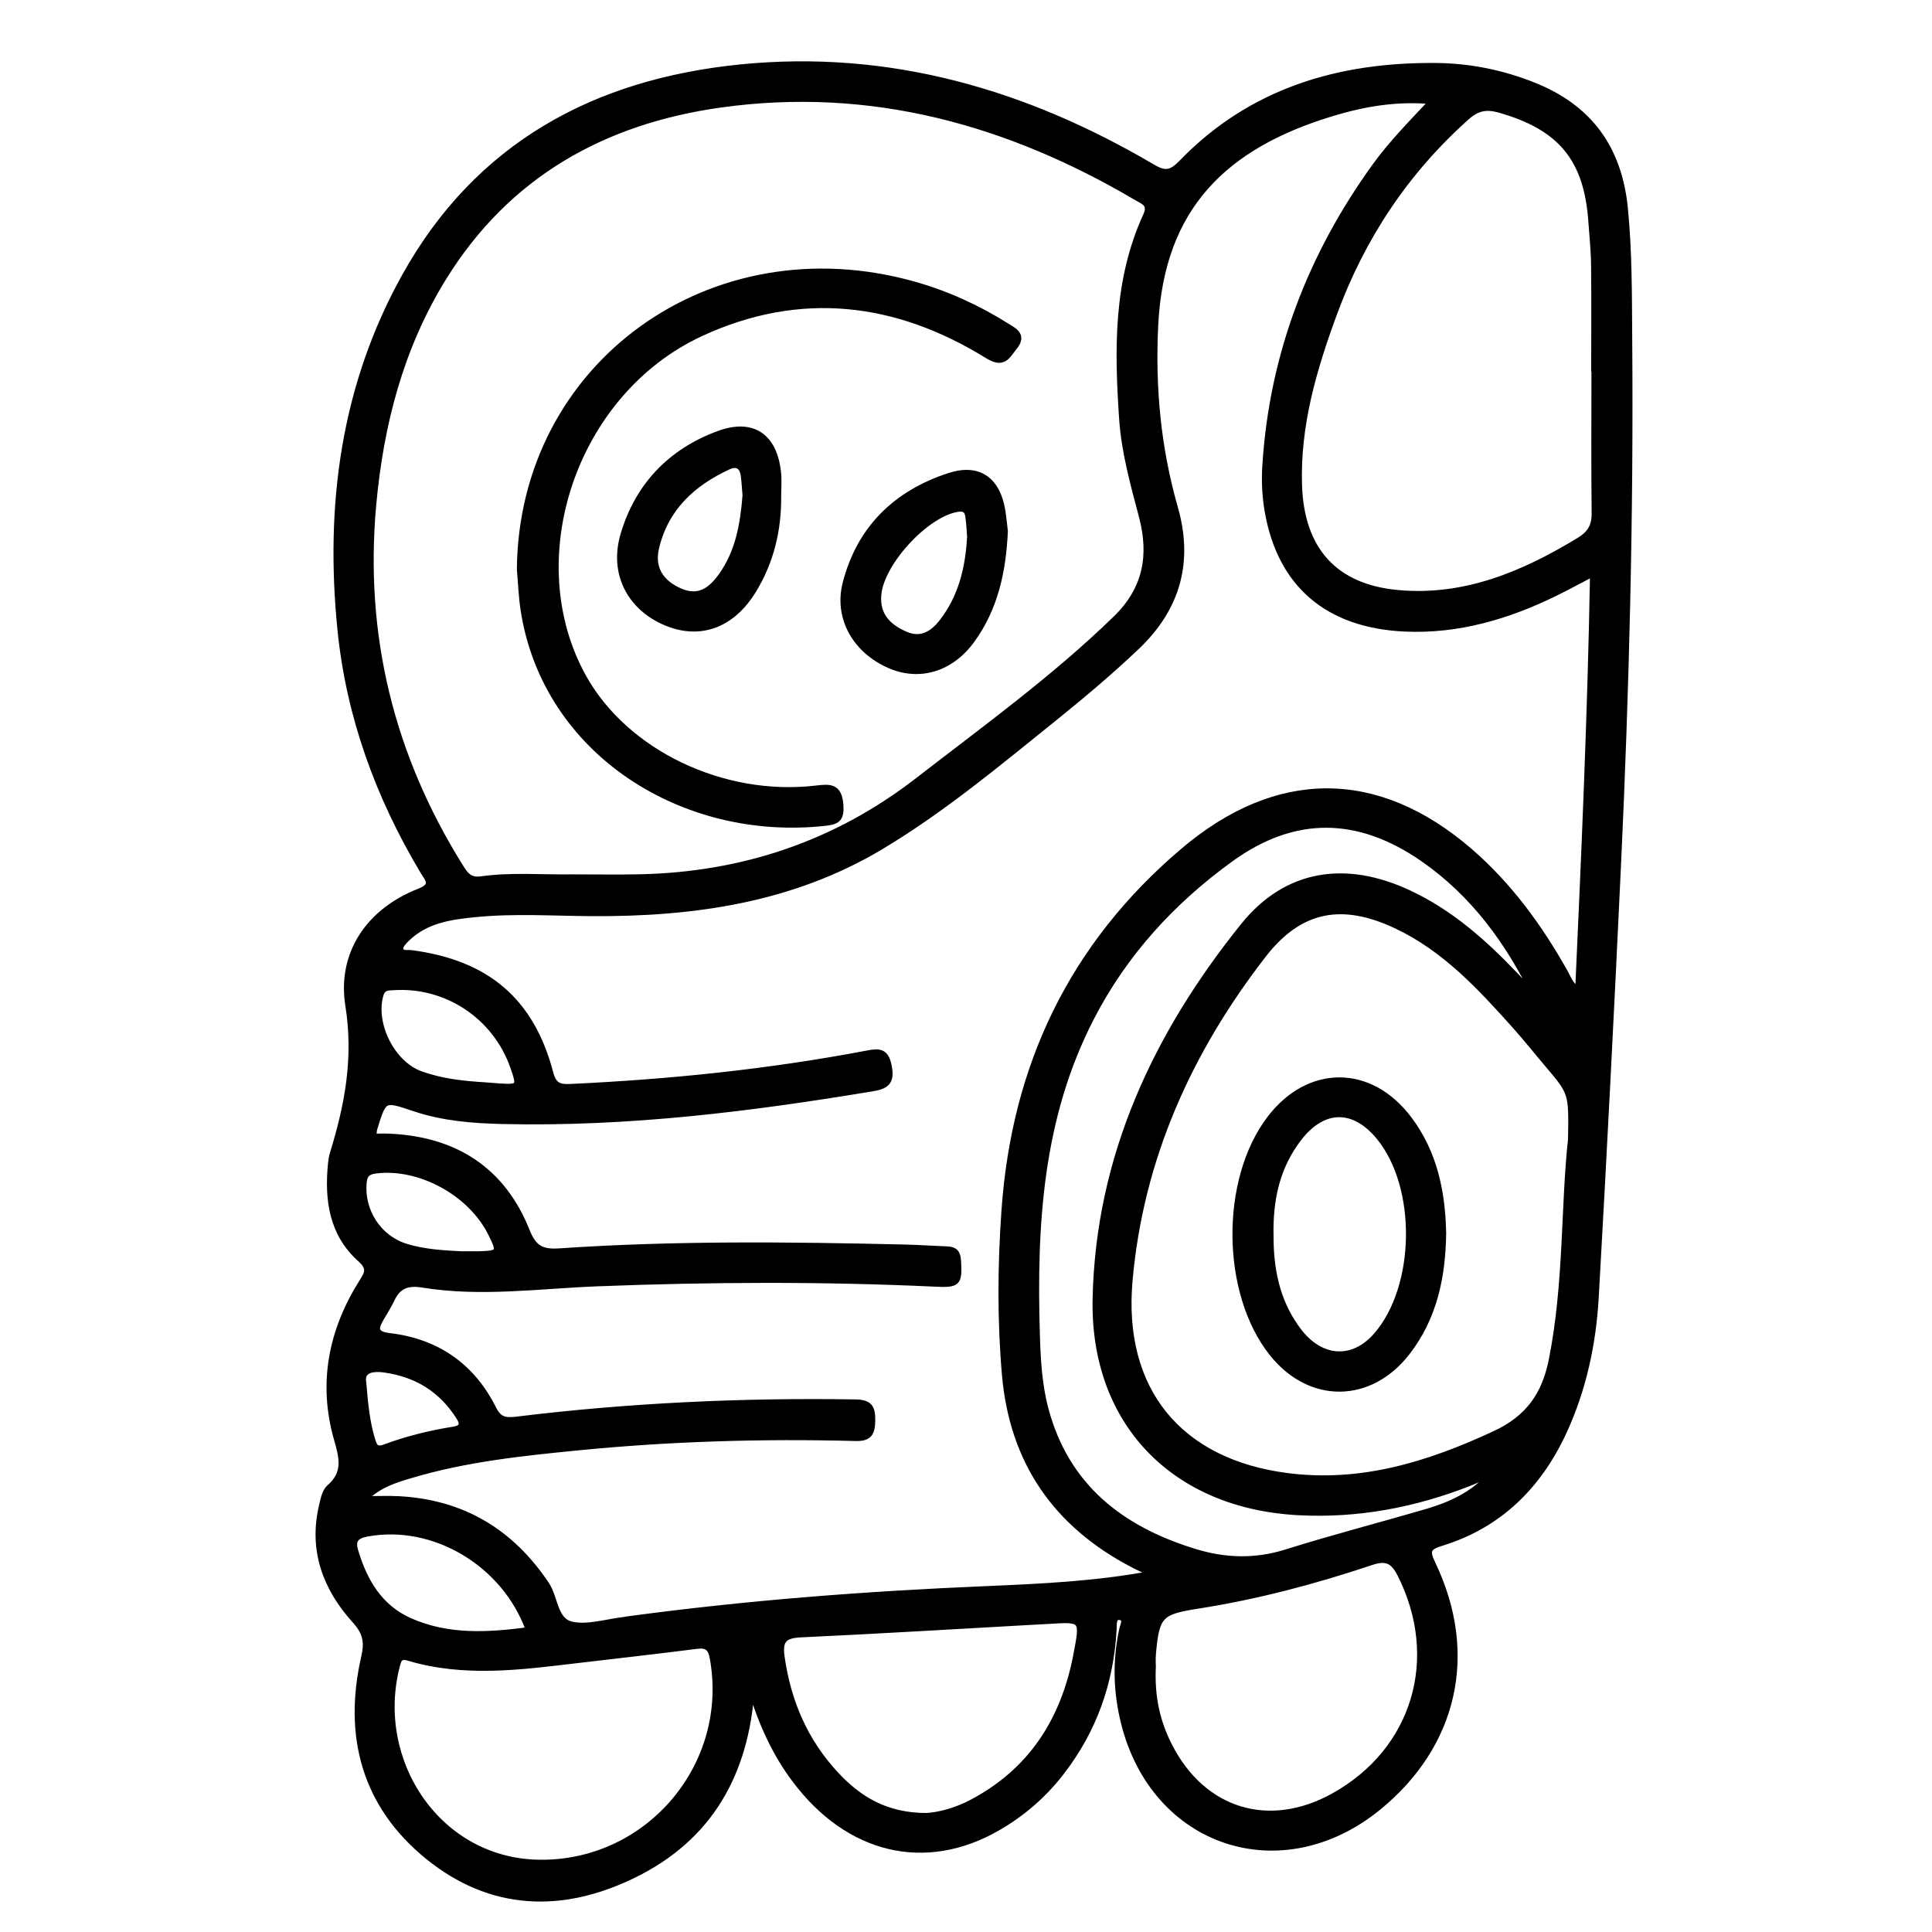 <?xml version="1.0" encoding="utf-8"?>
<!-- Generator: Adobe Illustrator 23.0.0, SVG Export Plug-In . SVG Version: 6.00 Build 0)  -->
<svg version="1.0" xmlns="http://www.w3.org/2000/svg" xmlns:xlink="http://www.w3.org/1999/xlink" x="0px" y="0px"
	 viewBox="0 0 3000 3000" style="enable-background:new 0 0 3000 3000;" xml:space="preserve">
<style type="text/css">
	.st0{stroke:#000000;stroke-width:10;stroke-miterlimit:10;}
</style>
<g id="Layer_1">
</g>
<g id="Layer_2">
	<g>
		<path class="st0" d="M1166.6,2622.7c-8.7,130.8-64.7,231.2-184.1,289.1c-110.5,53.6-220,49.8-317.3-28.9
			c-98.6-79.8-127.2-187.5-99.4-309.4c5.6-24.4,2.4-39-14.4-57.6c-45.2-50-67.2-108.6-51.2-177.1c2.4-10.1,4.7-22.7,11.7-28.8
			c26.4-22.7,19.7-47.3,11.6-75.6c-24.8-87-8.4-168.5,39.4-244.1c8.7-13.7,12.4-21.6-3.1-35.5c-44-39.3-51-92.1-45.5-147.7
			c0.5-5.2,1.3-10.5,2.8-15.5c23.2-75.3,37.2-148.4,24.1-230.7c-12.5-78.5,30.5-145,109.9-176.2c24.5-9.6,13.8-19.5,6.3-31.9
			c-69.5-116.3-115.1-241.2-128.5-376.1c-19.1-191.5,5.1-376.8,99.8-547.1C741.8,226,924,127.6,1150.1,105
			c230.4-23,441.8,38.6,639,154.7c20,11.8,29.6,10.3,46.1-6.7c107.8-111.4,243.8-151.6,395-150.2c52,0.5,102.2,10.7,150.7,30
			c86.9,34.5,132.7,97.7,141.9,191c6.7,68.3,6.2,136.7,6.7,205c2.2,271.6-4.7,543.1-17.4,814.3c-10.5,223.9-21.9,447.7-34.6,671.5
			c-4.1,71.7-19.1,142-49.3,207.7c-38.7,84.1-99.8,145.4-189.8,173.1c-22.2,6.8-24,12.7-14.1,33.4c66.5,139.2,34.3,280.4-84,377.1
			c-150.5,123-347.7,57.7-394.7-130.9c-11.9-47.6-13.2-95.6-2.9-143.9c1.5-7,8.2-18.8-3.6-20.5c-11.4-1.6-9.8,11.6-10.2,19.2
			c-4.4,82.2-30.5,156.3-81,221.7c-27.3,35.4-60.5,64.2-99.1,86.4c-111.9,64.4-231.2,36-313.9-74.3
			C1203,2721.4,1182.1,2673.7,1166.6,2622.7z M1790.3,2443.8c-10.3-4.8-20.8-9.3-30.8-14.6c-119.4-62.2-186.9-159.7-198.7-294.5
			c-7.4-85.1-6.7-170.3-0.7-255.5c15.9-224,104.8-410.9,277.4-557.4c144.8-122.9,300.3-124.2,444.4,0.2
			c61.2,52.9,108.1,117.4,147.6,187.6c5.3,9.3,8.5,20.6,21.4,28.7c9.8-216.8,19.3-430.2,23.1-648.5c-23.6,12.3-41,21.8-58.7,30.5
			c-73.7,36.2-151,59.2-233.8,55.4c-119.3-5.4-192.7-68.1-212.6-181.3c-4.2-23.6-5.3-48.4-3.7-72.3c11-171.4,70.3-325.4,170.5-464.1
			c25.6-35.4,56.4-66.5,88.8-101.2c-56.5-5.3-107,3.8-156.1,18.6c-166.4,50.3-265.8,145.2-274.9,329.2
			c-4.8,96.8,3.9,190.8,30.5,283.8c23.9,83.3,4.5,155.2-59.2,215.7c-40.5,38.5-83.1,74.4-126.5,109.4
			c-87.7,70.5-174.1,143-270.9,200.9c-138.2,82.6-291.2,104.2-449.1,103.2c-60-0.4-120.1-4.4-179.9,1.5
			c-38.9,3.8-77.8,9.2-107.5,38.7c-4.3,4.3-10.3,10.5-9.8,15.1c1.2,9.7,11.4,6.6,18.1,7.5c117.1,15.6,185.7,74.2,215.1,186.3
			c4.9,18.7,13.5,22.3,31,21.5c154.7-7.2,308.4-22.9,460.6-51.8c18-3.4,28.9-4.8,33.6,18.3c4.7,23-1.3,31-23.8,34.7
			c-190.2,31.7-381.1,55.4-574.5,51c-46.3-1.1-92.7-4.6-137-19.5c-48.5-16.2-48.3-17-63.2,31.1c-1.1,3.7-1,7.7-1.7,13.3
			c9.9,0,18.3-0.4,26.6,0.1c101,4.9,174.2,51.8,211.9,146.6c10.5,26.4,23.4,33.3,50.2,31.5c178.7-12.2,357.7-10.2,536.7-6
			c22.1,0.5,44.2,2.1,66.2,2.9c11.7,0.4,15.7,5.4,16.4,17.5c1.9,34.7,0.1,36.7-35.8,35c-174.7-8.1-349.3-7.3-524.1-0.5
			c-90.3,3.5-180.7,16.7-271,2c-23.2-3.8-38.4,1.4-48.4,22.7c-4.9,10.4-11.2,20.2-17,30.2c-9.5,16.3-9,25,13.8,27.7
			c73,8.6,127.6,46.3,160.6,112c8.9,17.7,18,20,36.4,17.8c174.7-21.4,350.2-29.6,526.2-26.8c21.2,0.3,26.5,7.2,26.1,27.5
			c-0.4,19.5-4.2,27.7-26.1,27.1c-143.2-3.8-286.3,0.4-428.9,14.4c-87.9,8.6-175.9,17.8-261,43.2c-24.4,7.3-49.6,14.4-73.6,38
			c22.6,0,39-0.8,55.3,0.1c98.4,5.4,173.4,50.4,228.2,132.2c14.1,21,12.5,56.9,40,62.6c25.4,5.3,54-4.2,81.1-7.3
			c1-0.1,2.1-0.5,3.1-0.6c185.7-25.2,372.4-39.5,559.6-47.3C1617.9,2464.2,1704,2460.3,1790.3,2443.8z M888.6,1362.7
			c34.7,0,69.5,0.6,104.2-0.1c160.5-3.3,305.4-51.7,432.9-150.5c104.7-81.1,212.1-158.7,307.4-251.4c46.6-45.3,56.5-97.9,40.4-158.9
			c-13.1-49.7-27.1-99.3-30.7-151.2c-7.3-107.7-9.2-214.7,37.2-315.9c8.3-18.1-3.9-22-14.6-28.2
			c-199.7-117.7-413.1-176.9-645.8-144.6C936.6,187.3,787.1,271,688,431.6c-66.4,107.6-97.4,227.2-108.8,352.2
			c-18.4,202.9,27.7,390.4,135.6,562.9c7.5,12,14.3,21.5,31.9,19.1C793.8,1359.2,841.3,1363.4,888.6,1362.7z M2439.8,1769.3
			c1.3-72.5,1.2-72.5-35.9-116.2c-17-20-33.4-40.7-50.9-60.3c-54.1-60.4-109.1-120.1-184.3-155.6c-84.3-39.9-150.4-28.1-207.2,45.2
			c-115.7,149.2-191.2,316.5-207.9,506.3c-14.9,170.1,76.8,281.8,244.9,303.6c115,14.9,220-17.6,322.9-65.5
			c51.6-24,77.6-59.9,88.6-115.3C2433.6,1993,2428.4,1872.6,2439.8,1769.3z M2476.2,572.4c-0.1,0-0.2,0-0.4,0
			c0-53.7,0.4-107.3-0.2-161c-0.2-22.1-2.6-44.1-4.1-66.1c-6.6-98.8-47.4-148.1-143.1-175.3c-20.2-5.7-34.7-3.1-51,11.4
			c-94.7,84.5-162.6,186.7-206.2,305.4c-31.7,86.2-57.5,173.6-54.4,267c3.3,99.8,55.1,158.1,152.8,167.3
			c104.5,9.8,195.6-28.7,282.6-81.5c17.5-10.6,24.6-22.7,24.3-43.1C2475.6,721.8,2476.2,647.1,2476.2,572.4z M2311,2294.5
			c-2.7-0.6-5-2-6.5-1.4c-7.9,2.9-15.5,6.4-23.3,9.5c-85.3,33.4-173.3,50.1-265.4,45.2c-192.4-10.3-318.3-139.2-314.2-331.4
			c4.7-220.2,94.2-410.3,229.6-578.6c67.2-83.5,159.4-96.2,256.8-50.4c63.9,30,115.8,75.9,164,126.5c10.9,11.5,21.8,22.9,32.7,34.3
			c-41.8-85.9-96.5-160.9-175.1-215.3c-100.4-69.5-200.3-70.9-299.1,0.7c-90.3,65.4-164.7,146.2-216.5,246.8
			c-80.1,155.3-89.4,322.2-84.3,491.8c1.2,38.9,3.3,78,13.3,115.7c32.2,121.1,117.6,187.1,232.3,222.2c47.4,14.5,94,15.8,142.3,0.7
			c73.1-23,147.4-42.1,220.9-63.7C2252.9,2336.7,2285.3,2321.9,2311,2294.5z M840.6,2892.8c168.6,0.3,296.6-153,266.5-318.2
			c-2.9-15.9-8.8-21.3-24.9-19.3c-62.5,8-125.1,15-187.7,22.4c-86.8,10.3-173.7,21.9-259.8-3.8c-14.7-4.4-16.3,3.5-18.7,12.5
			C577.1,2735.2,680.6,2892.8,840.6,2892.8z M1789.8,2588.2c-2.3,48.4,7.1,86.8,25.6,123.1c52.3,102.4,155.2,133.7,255.6,78
			c127.3-70.7,169.7-214.5,103.6-345.1c-11.6-23-23.6-26.2-46.1-18.6c-87.8,29.4-177.3,53.1-268.9,67.4c-58.2,9.1-64.3,15-69.6,74.2
			C1789.1,2576.6,1789.8,2586.2,1789.8,2588.2z M1438.6,2820.2c18.9-1,45.2-7.7,69.7-20.5c93.4-48.9,144-128.4,163.4-229.9
			c10.8-56.6,10.6-56.7-44.5-53.1c-5.2,0.3-10.5,0.5-15.7,0.8c-122.7,6.8-245.3,14.3-368,20c-26.5,1.2-33.9,9.5-30.1,35.8
			c9.9,69.7,36.5,131.3,84.5,182.7C1333.2,2793.9,1375.4,2820.2,1438.6,2820.2z M821.6,2531.5C784.3,2427,673.2,2361.8,569.9,2381
			c-17.3,3.2-23.7,10.2-18.6,27.4c14,47.2,37.8,87.8,84.2,108.6C695.3,2543.8,758,2540,821.6,2531.5z M754.6,1685.7
			c6.3,0.5,12.5,1.1,18.8,1.5c33.8,2.3,35,0.8,23.6-31.5c-27.6-78-103.1-128.1-185.1-123.2c-9.5,0.6-17.8-0.4-21.5,12.5
			c-12.9,45.4,18.2,107.3,62.5,123.2C685.8,1680.1,720,1683.7,754.6,1685.7z M716.2,1948c13.3,0,19.6,0.1,25.9,0
			c34.4-0.9,35.6-2.8,20.8-32.6c-31.4-63.6-111.2-106.8-179.5-98.2c-12.9,1.6-17.9,6.4-19.1,19.3c-3.9,44.3,23.2,86.4,65.6,99.6
			C660.3,1945.5,691.8,1946.6,716.2,1948z M563.6,2145.7c3.2,37.6,6,64.7,14.3,90.9c2.9,9.3,5.7,16.3,19.5,11.2
			c34.4-12.7,70-21.7,106.3-27.4c14.8-2.3,16.9-8.8,9-21c-27.1-42.4-65.5-66-115.3-73.1C572.7,2122.8,561.2,2130.3,563.6,2145.7z"/>
		<path class="st0" d="M807.6,884.4c2.6-317,297.8-530.8,611.7-442.2c51,14.4,98.6,36.1,143.4,64.3c12.8,8,26.8,14.2,11.5,32.9
			c-11.3,13.9-16.1,27.5-40.6,12.4c-141.8-87.7-291.7-105.5-445.1-34.7C890.1,608.7,803.2,868.5,906,1052.4
			c65.4,116.9,216.4,189.4,361.1,172.4c21.4-2.5,35.4-3.8,37.5,25.2c1.5,20.4-4.2,25.1-22,27.2c-221.7,25.1-435.3-110.3-469.2-330
			C810.2,926.4,809.5,905.3,807.6,884.4z"/>
		<path class="st0" d="M1560,825.1c-2.9,62.7-15.4,119.3-51.3,168.8c-32.1,44.1-80.6,59.1-127.1,38.9c-52.9-23-81.8-73.7-68.2-126.8
			c21.8-85.2,78.4-139.7,160.5-166.6c45.8-15,74.7,6.2,82.3,54.4C1558,805.3,1559,816.8,1560,825.1z M1506.7,833.6
			c-0.6-7.6-1-20.2-2.9-32.6c-1.5-9.9-7.1-13-18.1-11c-48.9,8.7-117.8,83.4-122.2,133.4c-2.9,32.8,16,50.9,42.9,62.4
			c24.6,10.5,43.2-1.9,57.4-20.6C1492.2,928,1503.9,884.8,1506.7,833.6z"/>
		<path class="st0" d="M1208,771.4c0.4,51.3-11.2,99.8-37.8,143.9c-33,54.9-83,73.3-135.8,51.2c-55.8-23.4-83.6-76.4-65.9-136.2
			c22.5-76.1,73.4-129,147.7-156.3c52.4-19.3,85.7,4,91.6,59.7C1209.1,746.1,1208,758.8,1208,771.4z M1158,769.1
			c-0.9-10.2-1.4-20.7-2.8-31.1c-2.1-14.9-11.1-19.9-24.5-13.7c-56,25.8-98.1,64.9-112.4,126.9c-7.3,31.7,7.9,54.6,38.1,67.5
			c29.5,12.6,48.6-2.7,64.1-24.4C1147.1,857.1,1154.5,813.8,1158,769.1z"/>
		<path class="st0" d="M2240.6,1915.8c-1,66.5-13.9,129.4-55.6,183.5c-57.7,74.8-150.5,75.6-209.2,2
			c-74.6-93.5-76.3-268.7-3.6-364.1c60.3-79.1,155.3-79.1,215.3,0.7C2227,1790.4,2239.5,1851.5,2240.6,1915.8z M1972.6,1921.4
			c0,59.6,14.1,107.5,44.3,146.5c34.9,45,84.5,47.5,120.6,6.1c65.9-75.7,67.9-231.9,4-309.1c-38.9-47.1-86.4-47-124.2,1.3
			C1982.8,1810.3,1971,1861.7,1972.6,1921.4z"/>
	</g>
</g>
</svg>
